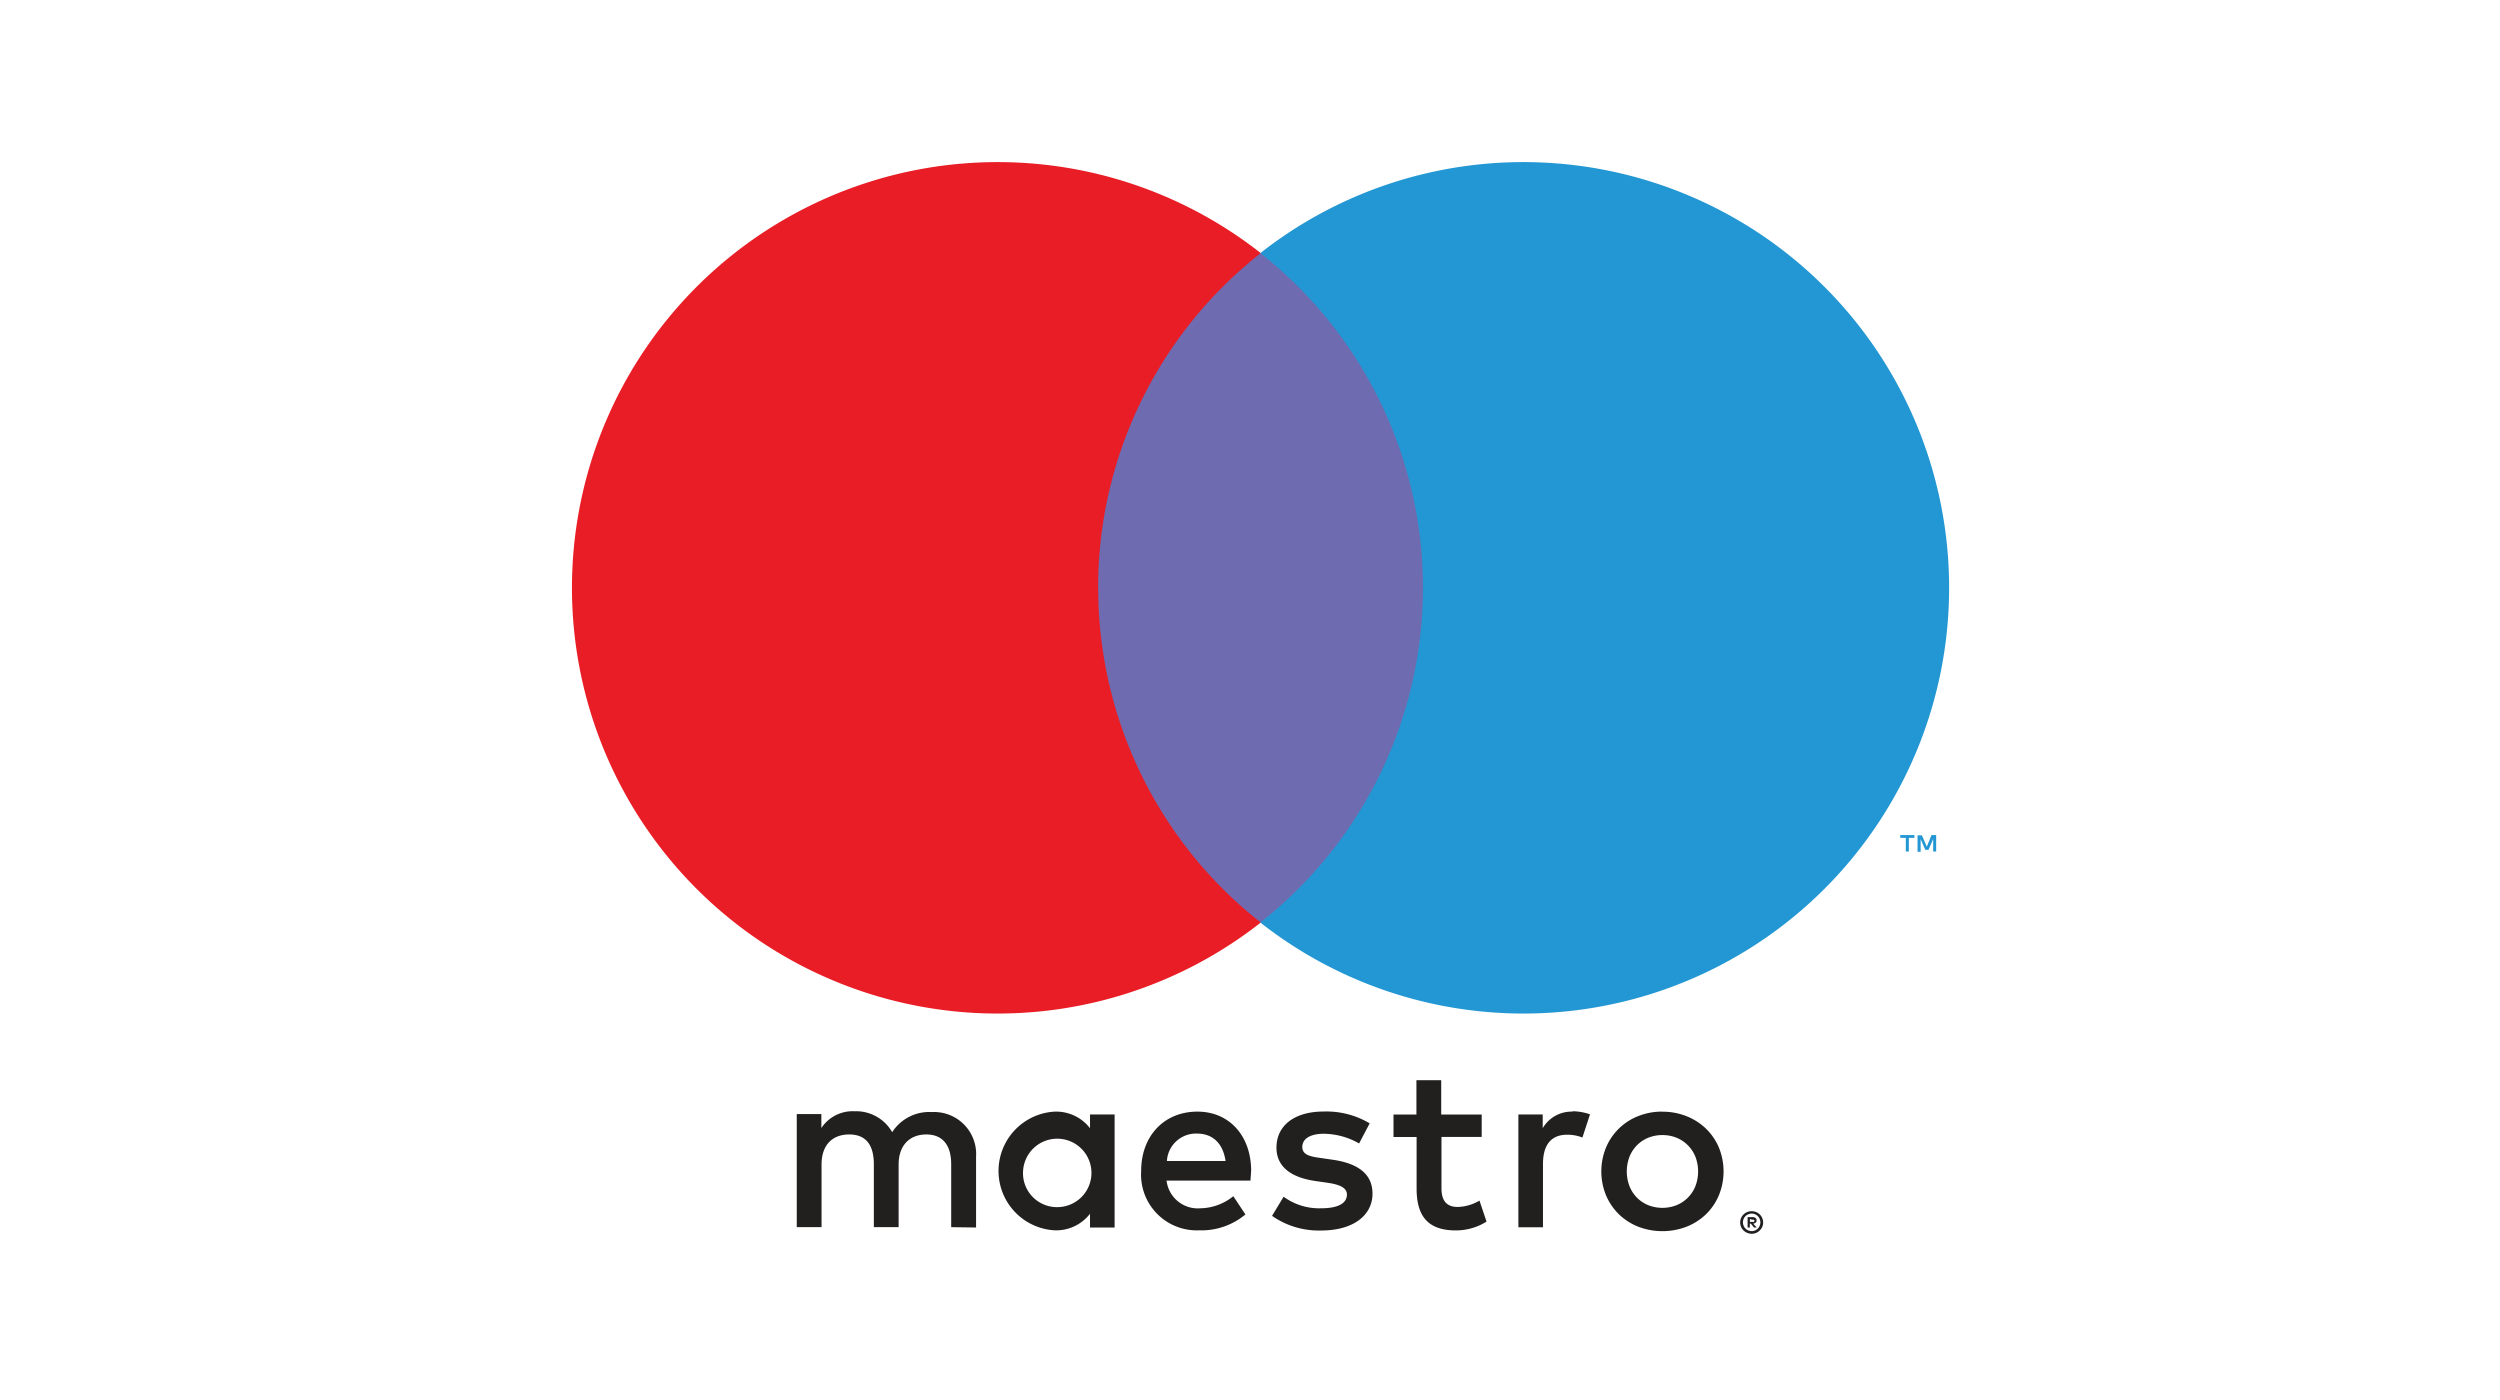 <svg id="Layer_1" data-name="Layer 1" xmlns="http://www.w3.org/2000/svg" viewBox="0 0 283.46 158.74"><defs><style>.cls-1{fill:#2397d3;}.cls-2{fill:#6e6bb0;}.cls-3{fill:#e91d25;}.cls-4{fill:#221f1f;}</style></defs><title>maestro</title><path class="cls-1" d="M219.53,96.55V94.68H219L218.47,96l-.56-1.29h-.49v1.87h.35V95.14l.53,1.22h.36l.53-1.22v1.41Zm-3.1,0V95h.63v-.32h-1.6V95h.63v1.55Z"/><path class="cls-2" d="M164,104.61H121.81V28.71H164Z"/><path class="cls-3" d="M124.51,66.65A48.19,48.19,0,0,1,142.95,28.7a48.27,48.27,0,1,0,0,75.9,48.19,48.19,0,0,1-18.43-37.95"/><path class="cls-1" d="M221,66.65a48.27,48.27,0,0,1-78.1,37.95,48.27,48.27,0,0,0,0-75.9A48.27,48.27,0,0,1,221,66.65"/><path class="cls-4" d="M178.28,126a6,6,0,0,1,2,.35l-.86,2.63a4.52,4.52,0,0,0-1.74-.32c-1.82,0-2.73,1.18-2.73,3.3v7.19h-2.79V126.36h2.76v1.56a3.78,3.78,0,0,1,3.38-1.88M168,128.91h-4.56v5.79c0,1.29.45,2.15,1.85,2.15a5.14,5.14,0,0,0,2.46-.72l.8,2.38a6.54,6.54,0,0,1-3.48,1c-3.3,0-4.45-1.77-4.45-4.75v-5.84H158v-2.55h2.6v-3.89h2.81v3.89H168Zm-35.69,2.73a3.3,3.3,0,0,1,3.41-3.11c1.8,0,2.95,1.13,3.24,3.11Zm9.55,1.13c0-4-2.49-6.73-6.09-6.73-3.75,0-6.38,2.73-6.38,6.73a6.32,6.32,0,0,0,6.57,6.73,7.79,7.79,0,0,0,5.25-1.8l-1.37-2.07A6.09,6.09,0,0,1,136.1,137a3.56,3.56,0,0,1-3.83-3.14h9.52c0-.35.06-.7.06-1.07m12.25-3.14a8.22,8.22,0,0,0-4-1.1c-1.53,0-2.44.56-2.44,1.5s1,1.1,2.17,1.26l1.31.19c2.79.41,4.48,1.58,4.48,3.84,0,2.44-2.15,4.18-5.84,4.18a9.25,9.25,0,0,1-5.55-1.66l1.31-2.17A6.83,6.83,0,0,0,149.8,137c1.9,0,2.92-.56,2.92-1.56,0-.72-.72-1.13-2.25-1.34l-1.31-.19c-2.87-.41-4.43-1.69-4.43-3.78,0-2.55,2.09-4.1,5.34-4.1a9.58,9.58,0,0,1,5.23,1.34Zm34.39-.95a4.22,4.22,0,0,0-1.6.3,3.84,3.84,0,0,0-1.28.85,3.93,3.93,0,0,0-.85,1.3,4.71,4.71,0,0,0,0,3.35,3.93,3.93,0,0,0,.85,1.3,3.84,3.84,0,0,0,1.28.85,4.4,4.4,0,0,0,3.2,0,3.83,3.83,0,0,0,1.28-.85,3.9,3.9,0,0,0,.86-1.3,4.71,4.71,0,0,0,0-3.35,3.9,3.9,0,0,0-.86-1.3,3.83,3.83,0,0,0-1.28-.85,4.21,4.21,0,0,0-1.6-.3m0-2.65a7.22,7.22,0,0,1,2.76.52,6.7,6.7,0,0,1,2.2,1.42,6.52,6.52,0,0,1,1.45,2.14,7.15,7.15,0,0,1,0,5.38,6.53,6.53,0,0,1-1.45,2.15,6.75,6.75,0,0,1-2.2,1.42,7.66,7.66,0,0,1-5.52,0,6.68,6.68,0,0,1-2.19-1.42,6.61,6.61,0,0,1-1.45-2.15,7.15,7.15,0,0,1,0-5.38,6.53,6.53,0,0,1,3.63-3.57,7.22,7.22,0,0,1,2.76-.52M116,132.77a3.88,3.88,0,1,1,3.89,4.1,3.85,3.85,0,0,1-3.89-4.1m10.38,0v-6.41h-2.79v1.56a4.86,4.86,0,0,0-4-1.88,6.74,6.74,0,0,0,0,13.46,4.86,4.86,0,0,0,4-1.88v1.56h2.79Zm-15.71,6.41v-8a4.77,4.77,0,0,0-5-5.09,5,5,0,0,0-4.51,2.28A4.71,4.71,0,0,0,96.88,126a4.24,4.24,0,0,0-3.75,1.9v-1.58H90.34v12.82h2.81v-7.1c0-2.22,1.23-3.41,3.14-3.41s2.79,1.21,2.79,3.38v7.13h2.81v-7.1c0-2.22,1.29-3.41,3.14-3.41s2.82,1.21,2.82,3.38v7.13Z"/><path class="cls-4" d="M198.41,138.22v.32h.29a.29.29,0,0,0,.16,0,.13.13,0,0,0,.06-.12.13.13,0,0,0-.06-.12.26.26,0,0,0-.16,0Zm.29-.22a.54.54,0,0,1,.35.1.34.34,0,0,1,.12.28.32.32,0,0,1-.1.24.49.49,0,0,1-.28.12l.39.44h-.3l-.36-.44h-.12v.44h-.25V138Zm-.08,1.59a.93.93,0,0,0,.38-.08,1,1,0,0,0,.31-.21,1,1,0,0,0,.21-.32,1,1,0,0,0,0-.77,1,1,0,0,0-.21-.32,1,1,0,0,0-.31-.21.93.93,0,0,0-.38-.08,1,1,0,0,0-.39.08.94.94,0,0,0-.32.21,1,1,0,0,0-.21,1.09.93.93,0,0,0,.21.32,1,1,0,0,0,.32.21,1,1,0,0,0,.39.08m0-2.26a1.25,1.25,0,0,1,.5.1,1.27,1.27,0,0,1,.41.27,1.25,1.25,0,0,1,.28.41,1.26,1.26,0,0,1,0,1,1.27,1.27,0,0,1-.28.4,1.32,1.32,0,0,1-.41.28,1.25,1.25,0,0,1-.5.1,1.31,1.31,0,0,1-.93-.38,1.27,1.27,0,0,1-.28-.4,1.26,1.26,0,0,1,0-1,1.25,1.25,0,0,1,.28-.41,1.23,1.23,0,0,1,.41-.27,1.29,1.29,0,0,1,.51-.1"/></svg>